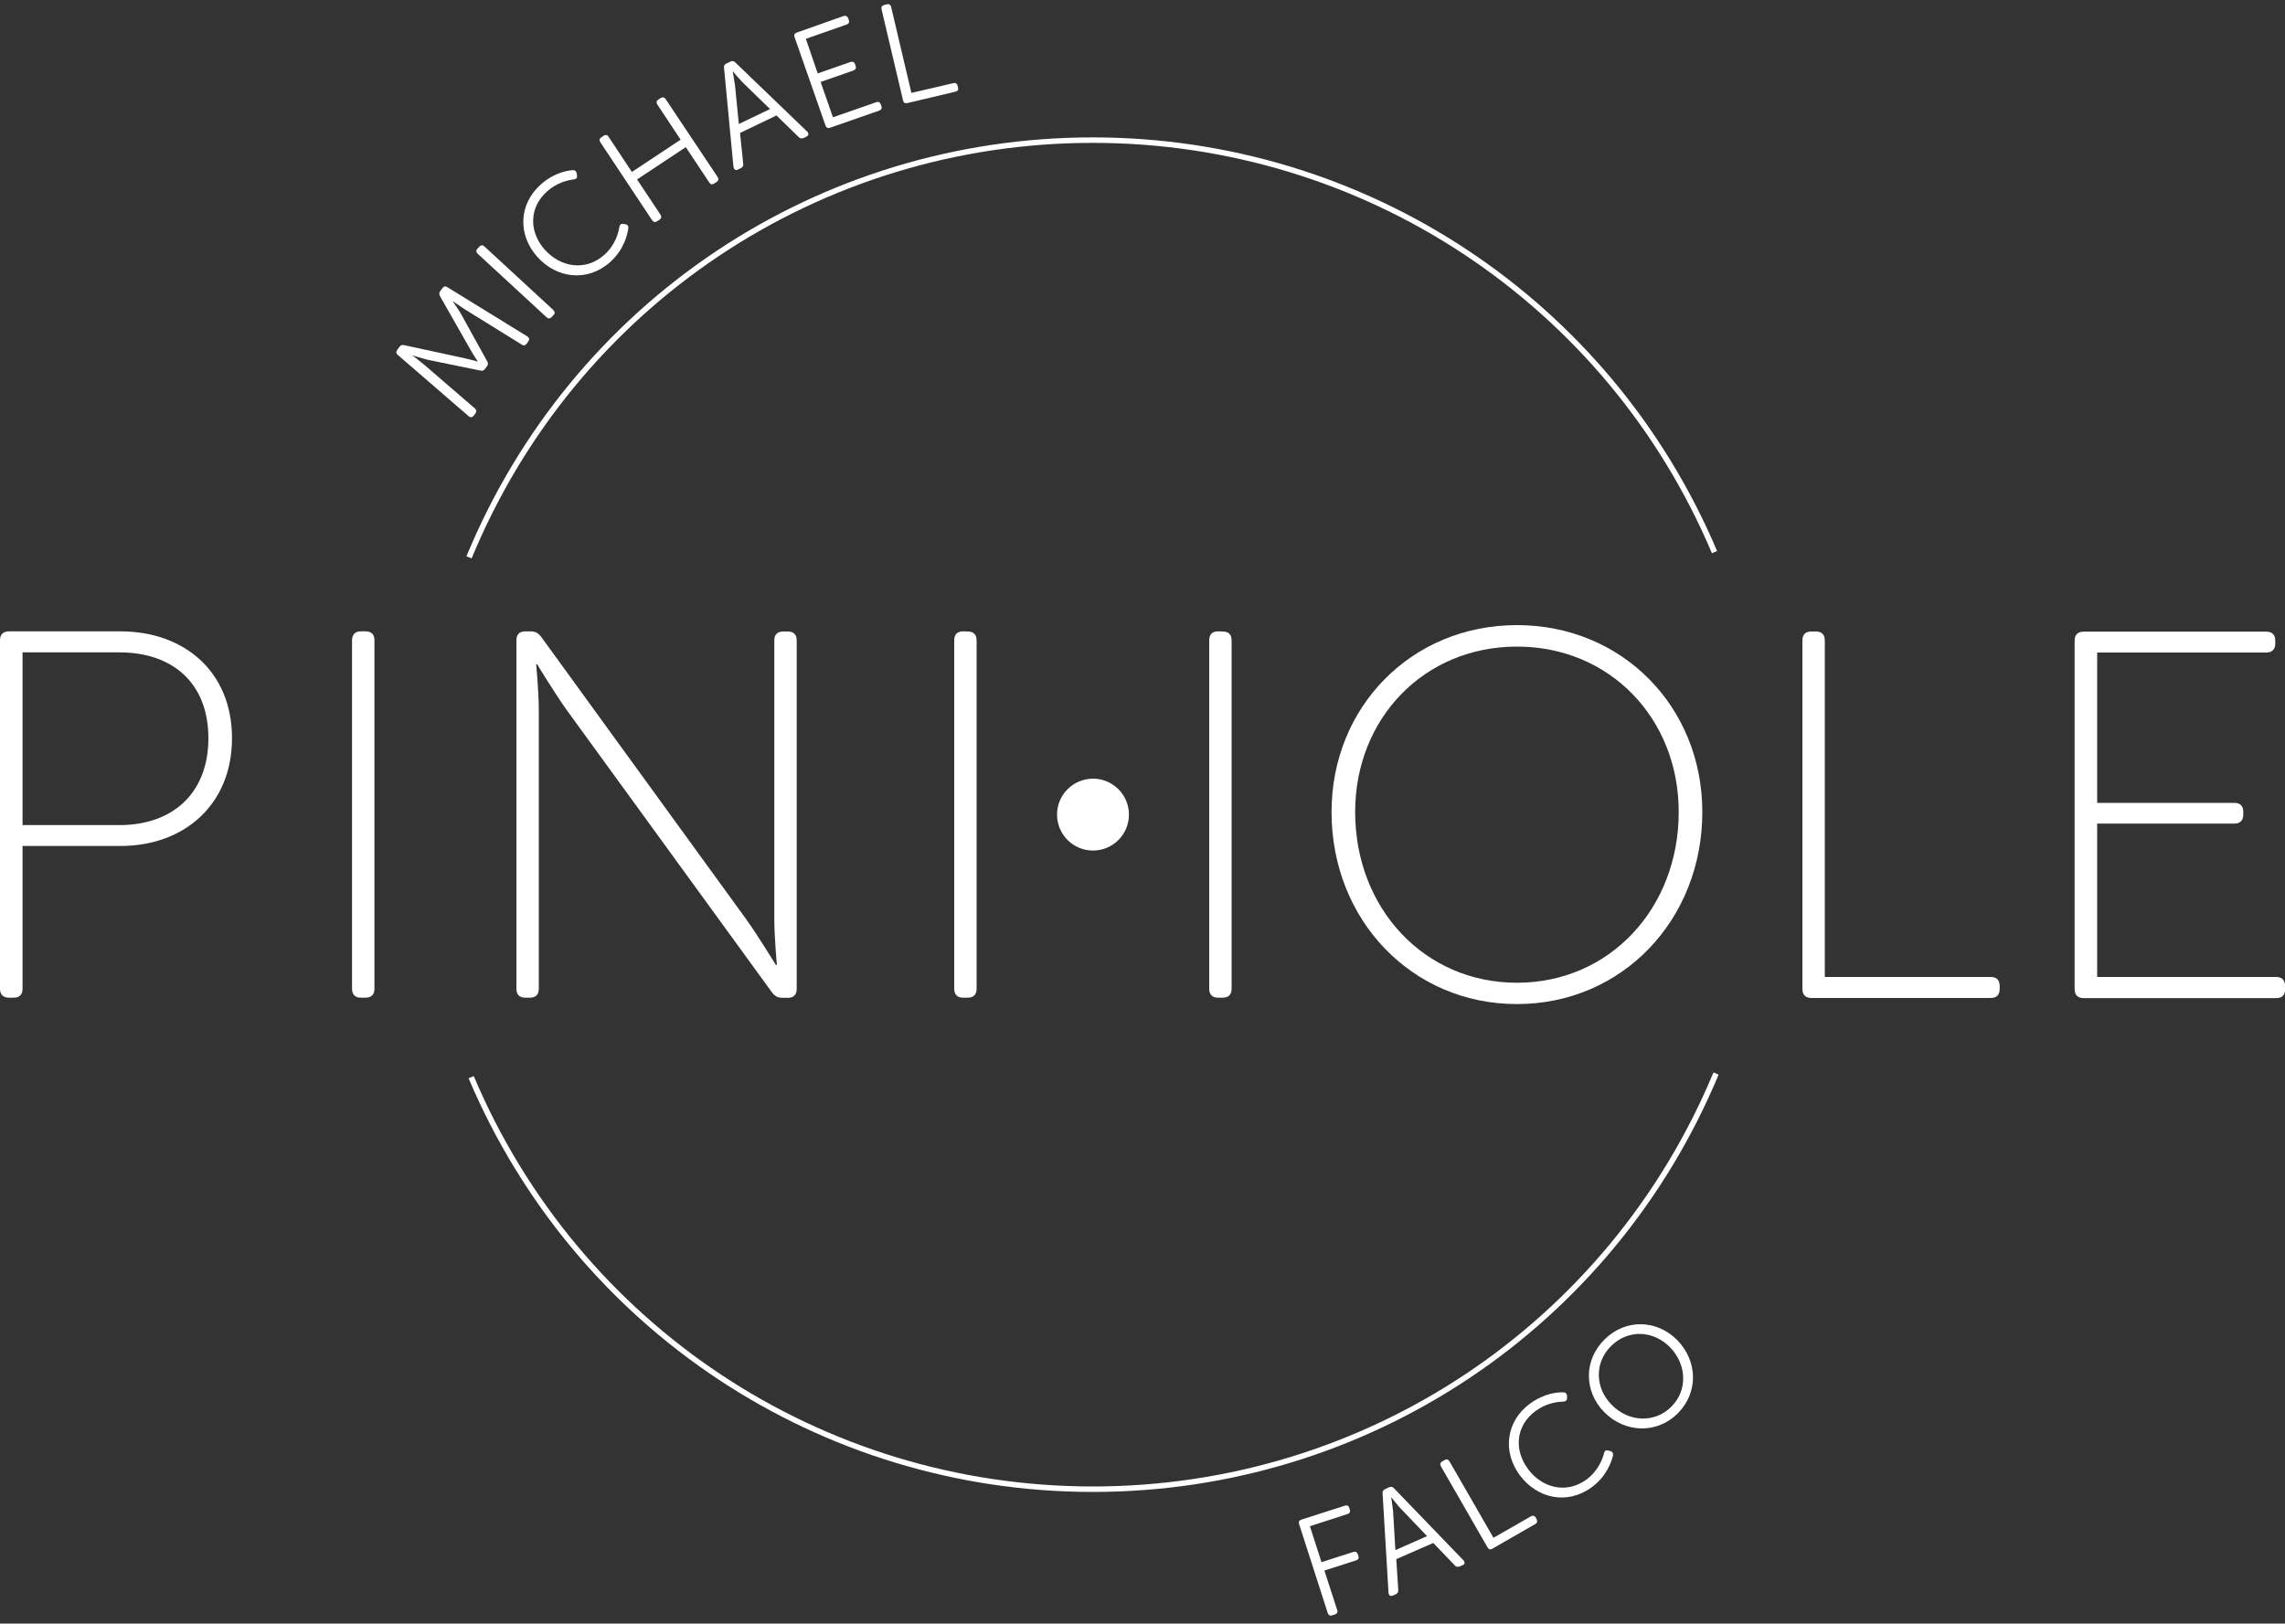 <svg id="logo" xmlns="http://www.w3.org/2000/svg" cx="50%" yx="50%" viewBox="0 0 1500 1065.9">
  <rect x="0" y="0" width="1500" height="1065.9" fill="#333333" stroke="none"/>
  <style type="text/css">
  .st0{fill:#FFFFFF;}
  </style>
  <path class="st0" d="M79.1 414.5H5.9c-3.8 0-5.9 2-5.9 5.8v228.9c0 3.8 2.1 5.8 5.9 5.8h3.1c3.8 0 5.8-2.1 5.8-5.8v-93.8h64.3c41.9 0 73.2-27.2 73.2-70.8C152.3 441 121 414.5 79.1 414.5M78.4 541.7H14.8V428.3h63.6c35.1 0 58.4 20.3 58.4 56.4C136.8 520.7 113.4 541.7 78.4 541.7"/>
  <path class="st0" d="M240 414.5h-3.1c-3.8 0-5.8 2.1-5.8 5.8v228.9c0 3.8 2.1 5.8 5.8 5.8h3.1c3.8 0 5.8-2.1 5.8-5.8V420.4C245.9 416.6 243.8 414.5 240 414.5"/>
  <path class="st0" d="M372.2 466.4l134.4 184.9c2.1 2.8 4.1 3.8 7.2 3.8h3.4c3.8 0 5.8-2.1 5.8-5.8V420.4c0-3.8-2.1-5.8-5.8-5.8h-3.1c-3.8 0-5.8 2.1-5.8 5.8v182.9c0 12 1.7 30.2 1.7 30.2h-0.7c0 0-11.7-19.2-19.6-30.2L355.4 418.3c-2.1-2.8-4.1-3.8-7.2-3.8h-3.4c-3.8 0-5.8 2.1-5.8 5.8v228.9c0 3.8 2.1 5.8 5.8 5.8h3.1c3.8 0 5.8-2.1 5.8-5.8V466.4c0-12-1.7-30.2-1.7-30.2h0.7C352.6 436.2 364.3 455.4 372.2 466.4"/>
  <path class="st0" d="M799.6 414.5c-3.8 0-5.8 2.1-5.8 5.8v228.9c0 3.8 2.1 5.8 5.8 5.8h3.1c3.8 0 5.8-2.1 5.8-5.8V420.4c0-3.8-2-5.8-5.8-5.8"/>
  <path class="st0" d="M632.2 414.5c-3.8 0-5.8 2.1-5.8 5.8v228.9c0 3.8 2.1 5.8 5.8 5.8h3.1c3.8 0 5.8-2.1 5.8-5.8V420.4c0-3.8-2.1-5.8-5.8-5.8"/>
  <path class="st0" d="M874.1 533.1c0 70.8 52.6 126.1 121.7 126.1 69.1 0 121.7-55.3 121.7-126.1 0-69.1-52.6-122.7-121.7-122.7C926.7 410.4 874.1 464 874.1 533.1M1102 533.1c0 63.3-45.4 112.1-106.2 112.1 -60.8 0-106.2-48.8-106.2-112.1 0-61.5 45.3-108.6 106.2-108.6C1056.7 424.5 1102 471.6 1102 533.1"/>
  <path class="st0" d="M1306.9 641.4h-109v-221c0-3.8-2.1-5.8-5.8-5.8h-3.1c-3.8 0-5.8 2.1-5.8 5.8v228.9c0 3.8 2.1 5.9 5.8 5.9h117.9c3.8 0 5.8-2.1 5.8-5.9v-2C1312.7 643.4 1310.6 641.4 1306.9 641.4"/>
  <path class="st0" d="M1494.2 641.4h-117.5V540.7h90.1c3.8 0 5.8-2.1 5.8-5.8v-2c0-3.8-2.1-5.8-5.8-5.8h-90.1v-98.7h111c3.8 0 5.9-2.1 5.9-5.8v-2.1c0-3.8-2.1-5.8-5.9-5.8h-119.9c-3.8 0-5.9 2.1-5.9 5.8v228.9c0 3.8 2.1 5.9 5.9 5.9h126.5c3.8 0 5.8-2.1 5.8-5.9v-2C1500 643.4 1497.9 641.4 1494.2 641.4"/>
  <path class="st0" d="M693.9 534.8c0 13 10.5 23.6 23.6 23.6 13 0 23.6-10.5 23.6-23.6 0-13-10.6-23.6-23.6-23.6C704.4 511.3 693.9 521.8 693.9 534.8"/>
  <path class="st0" d="M311 272.9l1.1-1.5c0.8-1.1 0.7-2.3-0.3-3.2l-33.5-28.9c-2.7-2.3-7.4-5.8-7.4-5.8l0.1-0.1c0 0 6.2 1.9 9.7 2.8l34.7 7.1c1.2 0.3 2.2 0 3-1.1l1.3-1.8c0.8-1.1 0.8-2.1 0.1-3.2l-17.1-31c-1.8-3.2-5.4-8.2-5.4-8.2l0.1-0.2c0 0 4.6 3.3 7.6 5.2l37.6 23.3c1.2 0.8 2.3 0.5 3.1-0.6l1.1-1.5c0.9-1.3 0.7-2.4-0.6-3.3l-52.6-32.4c-1.2-0.8-2.3-0.5-3.1 0.6l-1.5 2c-0.8 1.1-0.8 2.1-0.2 3.3l20.1 35.3c1.8 3.2 4.6 7.4 4.6 7.4l-0.1 0.2c0 0-4.8-1.3-8.4-2.1l-39.7-8.6c-1.3-0.3-2.2 0-3.1 1.1l-1.5 2.1c-0.8 1.1-0.7 2.3 0.4 3.2l46.7 40.4C308.9 274.2 310 274.1 311 272.9"/>
  <path class="st0" d="M358.8 208.3c1.1 1 2.2 1 3.3-0.1l1.3-1.4c1-1 0.9-2.2-0.2-3.3L318 161.8c-1.1-1-2.3-1-3.3 0.1l-1.3 1.4c-1 1.1-0.9 2.2 0.2 3.3"/>
  <path class="st0" d="M400.6 172c9.2-8.3 11.3-18.2 11.9-22.2 0.1-1.5-0.6-2.4-2-2.6l-1.3-0.2c-1.5-0.3-2.3 0.5-2.6 1.9 -0.6 3.7-2.5 11.8-9.9 18.4 -12.2 10.9-28.6 8.3-39.1-3.4 -10.3-11.6-10.5-27.5 1.5-38.2 6.8-6.1 14.1-7.5 17.6-7.9 1.5-0.2 2.3-1 2.1-2.4l-0.2-1.5c-0.3-1.4-1-2.3-2.5-2.2 -3.8 0.3-12.5 1.7-21.2 9.5 -14.5 13-15 33-2.3 47.3C365.4 182.9 385.6 185.4 400.6 172"/>
  <path class="st0" d="M428.1 144.6c0.8 1.2 1.9 1.5 3.2 0.7l1.7-1.1c1.2-0.8 1.4-2 0.6-3.2l-15.4-23.2 32-21.2 15.4 23.2c0.8 1.2 1.9 1.6 3.2 0.7l1.6-1c1.3-0.8 1.5-2 0.7-3.3L437 65.1c-0.8-1.3-2-1.5-3.3-0.7l-1.6 1c-1.2 0.8-1.4 2-0.6 3.2l15.3 23.1 -32 21.2 -15.3-23.1c-0.8-1.3-2-1.5-3.2-0.7l-1.6 1.1c-1.3 0.8-1.4 2-0.6 3.2"/>
  <path class="st0" d="M484.5 111.3l1.8-0.9c1.2-0.6 1.8-1.5 1.6-2.8l-2.1-20.3 23.9-11.5L524.3 90c0.9 1 2 1.1 3.2 0.6l1.9-0.9c1.5-0.8 1.7-2 0.5-3.3l-47.2-45.4c-0.9-1-2-1.1-3.1-0.6l-2.8 1.3c-1.1 0.5-1.7 1.4-1.5 2.8l6.2 65.2C481.9 111.4 482.9 112.1 484.5 111.3M481.3 47.1c0 0 3.7 4.4 5.9 6.7l18.3 17.8L485 81.4 482.5 56c-0.4-3.2-1.5-8.9-1.5-8.9L481.3 47.1z"/>
  <path class="st0" d="M541.9 82.4c0.5 1.4 1.5 2 2.9 1.5l32.4-11.3c1.4-0.5 1.9-1.6 1.4-3l-0.4-1.1c-0.5-1.4-1.6-1.9-3-1.4l-28.4 9.9 -8.1-23.2 21.5-7.5c1.4-0.5 2-1.6 1.5-3l-0.4-1.2c-0.5-1.4-1.6-1.9-3-1.4l-21.5 7.5L529 25.5l26.8-9.4c1.4-0.5 1.9-1.6 1.4-3l-0.4-1.1c-0.5-1.4-1.6-1.9-3-1.5L523 21.4c-1.4 0.5-1.9 1.5-1.4 3"/>
  <path class="st0" d="M595.5 67.7l31.7-7.5c1.5-0.3 2.1-1.4 1.7-2.8l-0.3-1.1c-0.3-1.5-1.4-2.1-2.8-1.7L598.3 61 585 4.6c-0.3-1.5-1.4-2.1-2.7-1.8l-1.9 0.5c-1.5 0.4-2 1.3-1.7 2.8l14.1 59.8C593.1 67.4 594 68 595.5 67.7"/>
  <path class="st0" d="M888.4 1018.9l-20.9 6.7 -7.6-23.6 24.7-8c1.4-0.4 2-1.5 1.5-2.9l-0.3-1.1c-0.5-1.4-1.5-2-2.9-1.5l-28.7 9.2c-1.4 0.5-1.9 1.5-1.4 2.9l18.8 58.4c0.5 1.4 1.4 2 2.9 1.5l1.9-0.6c1.3-0.4 1.9-1.5 1.4-2.9l-8.4-25.9 20.9-6.7c1.4-0.5 1.9-1.5 1.4-2.9l-0.4-1.2C890.8 1019 889.9 1018.5 888.4 1018.9"/>
  <path class="st0" d="M915.1 977.1c-0.9-1-1.9-1.2-3.1-0.7l-2.8 1.3c-1.1 0.5-1.8 1.4-1.6 2.7l3.9 65.4c0.3 1.7 1.3 2.4 2.9 1.7l1.8-0.8c1.2-0.5 1.8-1.4 1.7-2.8l-1.3-20.3 24.3-10.6 14.1 14.7c0.9 1.1 2 1.2 3.2 0.7l1.9-0.8c1.6-0.7 1.7-1.9 0.6-3.2M916 1017.7l-1.5-25.5c-0.3-3.2-1.2-8.9-1.2-8.9l0.2-0.1c0 0 3.5 4.5 5.7 6.9l17.6 18.4L916 1017.7z"/>
  <path class="st0" d="M1008.2 996.4c-0.8-1.3-1.9-1.6-3.2-0.9l-24.6 14.1 -28.9-50.2c-0.8-1.3-1.9-1.6-3.1-0.9l-1.7 1c-1.3 0.7-1.5 1.9-0.8 3.2l30.6 53.2c0.8 1.3 1.8 1.7 3.1 0.9l28.2-16.2c1.3-0.7 1.6-1.9 0.9-3.2"/>
  <path class="st0" d="M1057 952.6l-1.3-0.3c-1.5-0.4-2.4 0.2-2.7 1.7 -0.9 3.6-3.7 11.5-11.6 17.4 -13.2 9.6-29.3 5.5-38.5-7.2 -9.2-12.5-7.8-28.4 5.2-37.9 7.4-5.4 14.8-6 18.2-6.1 1.5-0.1 2.3-0.8 2.4-2.2l0-1.5c-0.1-1.4-0.8-2.3-2.3-2.4 -3.8-0.1-12.5 0.5-22 7.4 -15.7 11.5-18.2 31.3-6.9 46.8 11.4 15.5 31.2 20 47.4 8.1 10-7.3 13-17 14-20.9C1059 954 1058.5 953 1057 952.6"/>
  <path class="st0" d="M1053.4 879.3c-13.8 13.5-13.7 34.1-0.4 47.7 13.6 13.8 34.5 14.6 48.2 1.1 13.8-13.6 13.4-34.5-0.2-48.3C1087.7 866.3 1067.2 865.7 1053.4 879.3M1097 923.7c-11 10.8-27.9 10-39.1-1.5 -11-11.2-11.2-27.8-0.2-38.6 11.1-10.9 27.5-10.3 38.6 0.9C1107.4 896 1108 912.9 1097 923.7"/>
  <path class="st0" d="M717.4 975.9c-177.7 0-337.2-105.7-406.4-269.4l-3.4 1.4c69.8 165 230.7 271.6 409.8 271.6 180.3 0 341.5-107.6 410.8-274l-3.4-1.4C1056.1 869.2 896.2 975.9 717.4 975.9"/>
  <path class="st0" d="M717.4 93.8c177.6 0 337.2 105.7 406.4 269.4l3.4-1.4c-69.8-165-230.7-271.6-409.8-271.6 -180.8 0-342.2 108-411.2 275l3.4 1.4C378.1 200.8 538.2 93.8 717.4 93.8"/>
</svg>
